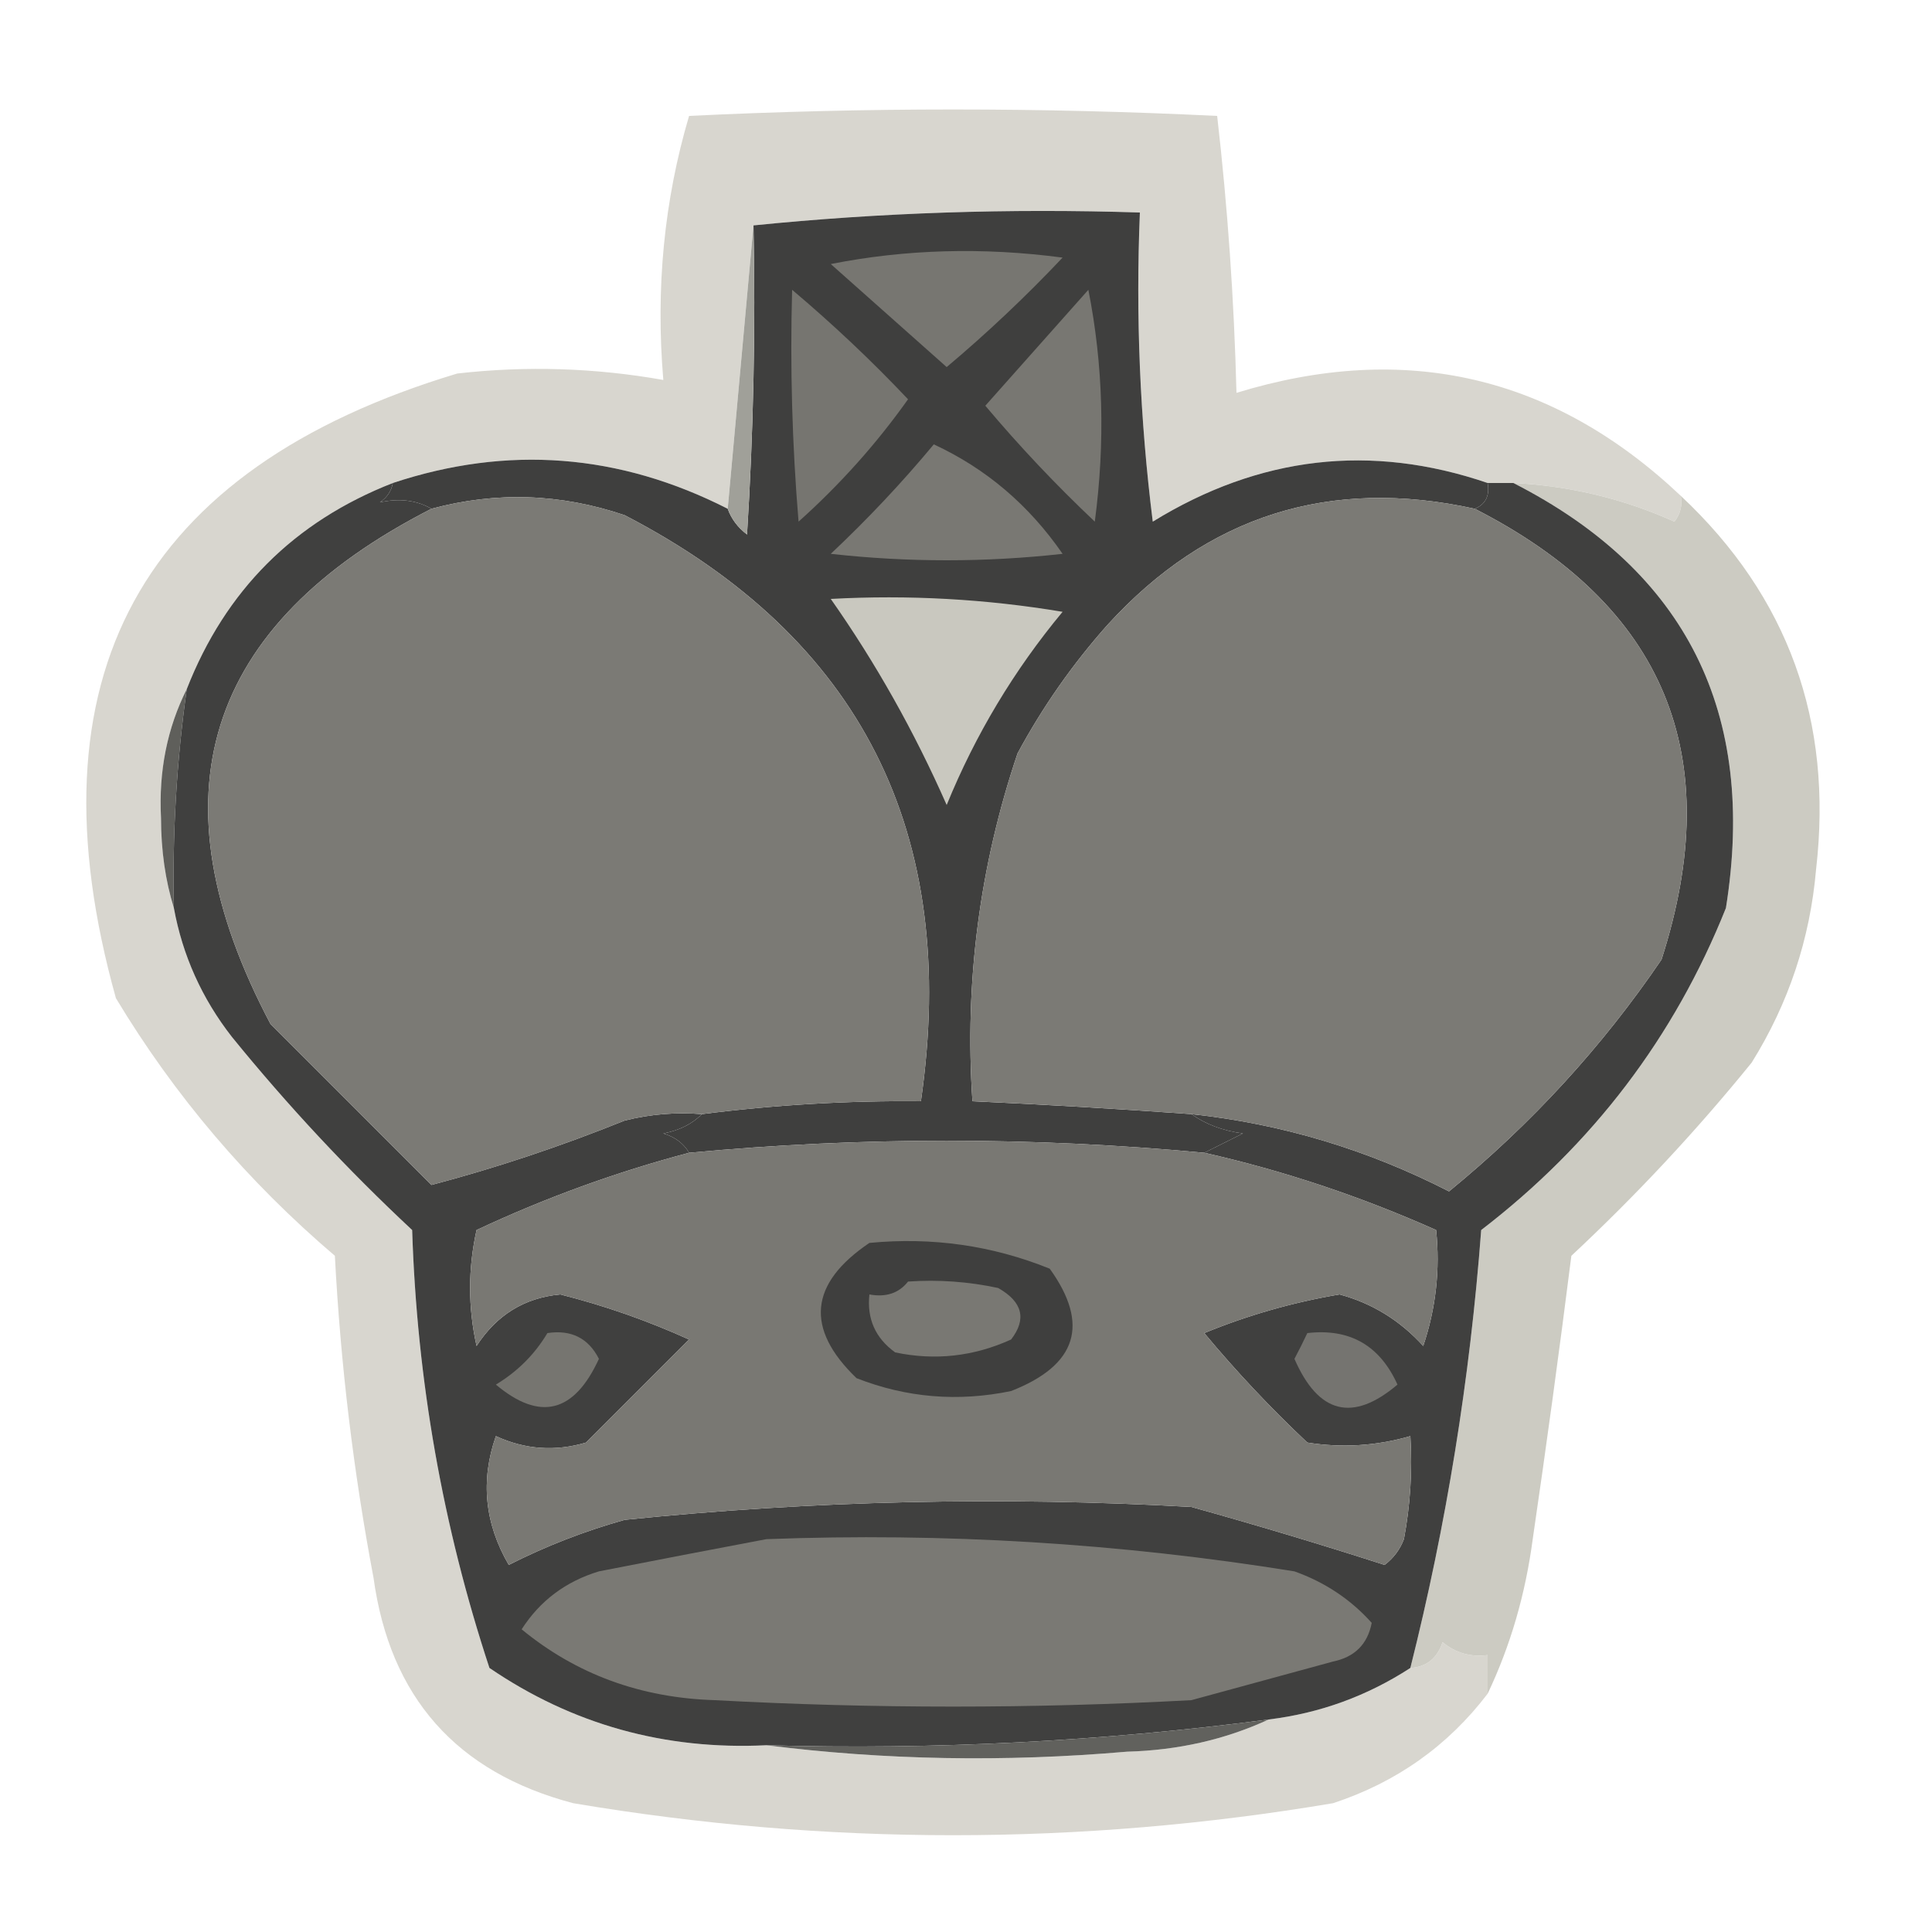 <?xml version="1.0" encoding="UTF-8"?>
<!DOCTYPE svg PUBLIC "-//W3C//DTD SVG 1.1//EN" "http://www.w3.org/Graphics/SVG/1.1/DTD/svg11.dtd">
<svg xmlns="http://www.w3.org/2000/svg" version="1.1" width="150px" height="150px" style="shape-rendering:geometricPrecision; text-rendering:geometricPrecision; image-rendering:optimizeQuality; fill-rule:evenodd; clip-rule:evenodd" xmlns:xlink="http://www.w3.org/1999/xlink">
<g><path style="opacity:0.784" fill="#cdcbc2" d="M 130.5,38.5 C 130.631,39.239 130.464,39.906 130,40.5C 126.039,38.718 121.872,37.718 117.5,37.5C 116.833,37.5 116.167,37.5 115.5,37.5C 106.447,34.406 97.781,35.406 89.5,40.5C 88.502,32.528 88.169,24.528 88.5,16.5C 78.319,16.173 68.319,16.506 58.5,17.5C 57.833,24.833 57.167,32.167 56.5,39.5C 48.076,35.211 39.409,34.544 30.5,37.5C 22.833,40.5 17.5,45.833 14.5,53.5C 12.981,56.526 12.315,59.859 12.5,63.5C 12.503,66.025 12.837,68.359 13.5,70.5C 14.176,74.187 15.676,77.52 18,80.5C 22.328,85.827 26.994,90.827 32,95.5C 32.373,107.169 34.373,118.502 38,129.5C 44.435,133.885 51.602,135.885 59.5,135.5C 68.657,136.658 77.991,136.824 87.5,136C 91.465,135.892 95.132,135.059 98.5,133.5C 102.47,133.016 106.136,131.683 109.5,129.5C 110.75,129.423 111.583,128.756 112,127.5C 113.011,128.337 114.178,128.67 115.5,128.5C 115.5,129.5 115.5,130.5 115.5,131.5C 112.411,135.551 108.411,138.384 103.5,140C 83.828,143.314 64.161,143.314 44.5,140C 35.444,137.611 30.277,131.777 29,122.5C 27.438,114.234 26.438,105.901 26,97.5C 19.208,91.714 13.541,85.048 9,77.5C 2.039,52.583 10.872,36.416 35.5,29C 40.861,28.391 46.195,28.558 51.5,29.5C 50.895,22.382 51.562,15.549 53.5,9C 67.167,8.333 80.833,8.333 94.5,9C 95.315,16.087 95.815,23.253 96,30.5C 109.106,26.486 120.606,29.152 130.5,38.5 Z"/></g>
<g><path style="opacity:1" fill="#3f3f3e" d="M 115.5,37.5 C 115.672,38.492 115.338,39.158 114.5,39.5C 103.239,37.022 93.739,40.022 86,48.5C 83.277,51.557 80.944,54.89 79,58.5C 76.049,67.265 74.882,76.265 75.5,85.5C 81.172,85.76 86.839,86.093 92.5,86.5C 93.609,87.29 94.942,87.79 96.5,88C 95.473,88.513 94.473,89.013 93.5,89.5C 80.151,88.254 66.817,88.254 53.5,89.5C 53.083,88.778 52.416,88.278 51.5,88C 52.737,87.768 53.737,87.268 54.5,86.5C 60.138,85.78 65.804,85.447 71.5,85.5C 74.503,64.67 66.837,49.504 48.5,40C 43.522,38.315 38.522,38.148 33.5,39.5C 32.352,38.836 31.019,38.669 29.5,39C 30.056,38.617 30.389,38.117 30.5,37.5C 39.409,34.544 48.076,35.211 56.5,39.5C 56.783,40.289 57.283,40.956 58,41.5C 58.5,33.507 58.666,25.507 58.5,17.5C 68.319,16.506 78.319,16.173 88.5,16.5C 88.169,24.528 88.502,32.528 89.5,40.5C 97.781,35.406 106.447,34.406 115.5,37.5 Z"/></g>
<g><path style="opacity:1" fill="#777671" d="M 64.5,20.5 C 70.319,19.348 76.319,19.181 82.5,20C 79.651,23.016 76.651,25.85 73.5,28.5C 70.48,25.811 67.48,23.144 64.5,20.5 Z"/></g>
<g><path style="opacity:1" fill="#767570" d="M 61.5,22.5 C 64.695,25.197 67.695,28.03 70.5,31C 68.05,34.453 65.217,37.62 62,40.5C 61.501,34.509 61.334,28.509 61.5,22.5 Z"/></g>
<g><path style="opacity:1" fill="#787772" d="M 84.5,22.5 C 85.653,28.319 85.819,34.319 85,40.5C 81.984,37.651 79.15,34.651 76.5,31.5C 79.189,28.48 81.856,25.48 84.5,22.5 Z"/></g>
<g><path style="opacity:1" fill="#a0a099" d="M 58.5,17.5 C 58.666,25.507 58.5,33.507 58,41.5C 57.283,40.956 56.783,40.289 56.5,39.5C 57.167,32.167 57.833,24.833 58.5,17.5 Z"/></g>
<g><path style="opacity:1" fill="#797873" d="M 72.5,34.5 C 76.553,36.379 79.886,39.212 82.5,43C 76.5,43.667 70.5,43.667 64.5,43C 67.371,40.297 70.038,37.464 72.5,34.5 Z"/></g>
<g><path style="opacity:1" fill="#cccbc2" d="M 117.5,37.5 C 121.872,37.718 126.039,38.718 130,40.5C 130.464,39.906 130.631,39.239 130.5,38.5C 138.828,46.311 142.328,55.978 141,67.5C 140.534,72.898 138.867,77.898 136,82.5C 131.7,87.801 127.034,92.801 122,97.5C 121.073,104.844 120.073,112.178 119,119.5C 118.431,123.795 117.264,127.795 115.5,131.5C 115.5,130.5 115.5,129.5 115.5,128.5C 114.178,128.67 113.011,128.337 112,127.5C 111.583,128.756 110.75,129.423 109.5,129.5C 112.294,118.399 114.128,107.066 115,95.5C 123.665,88.848 129.998,80.515 134,70.5C 136.423,55.346 130.923,44.346 117.5,37.5 Z"/></g>
<g><path style="opacity:1" fill="#5f5f5b" d="M 14.5,53.5 C 13.708,59.13 13.375,64.797 13.5,70.5C 12.837,68.359 12.503,66.025 12.5,63.5C 12.315,59.859 12.981,56.526 14.5,53.5 Z"/></g>
<g><path style="opacity:1" fill="#40403f" d="M 30.5,37.5 C 30.389,38.117 30.056,38.617 29.5,39C 31.019,38.669 32.352,38.836 33.5,39.5C 15.829,48.527 11.663,61.861 21,79.5C 25.167,83.667 29.333,87.833 33.5,92C 38.505,90.68 43.505,89.014 48.5,87C 50.473,86.504 52.473,86.338 54.5,86.5C 53.737,87.268 52.737,87.768 51.5,88C 52.416,88.278 53.083,88.778 53.5,89.5C 47.827,91.002 42.327,93.002 37,95.5C 36.333,98.5 36.333,101.5 37,104.5C 38.562,102.09 40.729,100.756 43.5,100.5C 46.924,101.364 50.257,102.53 53.5,104C 50.833,106.667 48.167,109.333 45.5,112C 43.101,112.711 40.768,112.544 38.5,111.5C 37.295,114.948 37.628,118.282 39.5,121.5C 42.382,120.039 45.382,118.873 48.5,118C 63.136,116.506 77.803,116.172 92.5,117C 97.535,118.401 102.535,119.901 107.5,121.5C 108.192,120.975 108.692,120.308 109,119.5C 109.497,116.854 109.664,114.187 109.5,111.5C 106.859,112.263 104.192,112.43 101.5,112C 98.65,109.318 95.984,106.484 93.5,103.5C 96.879,102.113 100.379,101.113 104,100.5C 106.524,101.178 108.691,102.512 110.5,104.5C 111.484,101.572 111.817,98.572 111.5,95.5C 105.619,92.88 99.619,90.88 93.5,89.5C 94.473,89.013 95.473,88.513 96.5,88C 94.942,87.79 93.609,87.29 92.5,86.5C 99.506,87.253 106.172,89.253 112.5,92.5C 118.893,87.275 124.393,81.275 129,74.5C 134.091,58.686 129.258,47.02 114.5,39.5C 115.338,39.158 115.672,38.492 115.5,37.5C 116.167,37.5 116.833,37.5 117.5,37.5C 130.923,44.346 136.423,55.346 134,70.5C 129.998,80.515 123.665,88.848 115,95.5C 114.128,107.066 112.294,118.399 109.5,129.5C 106.136,131.683 102.47,133.016 98.5,133.5C 85.568,135.201 72.568,135.868 59.5,135.5C 51.602,135.885 44.435,133.885 38,129.5C 34.373,118.502 32.373,107.169 32,95.5C 26.994,90.827 22.328,85.827 18,80.5C 15.676,77.52 14.176,74.187 13.5,70.5C 13.375,64.797 13.708,59.13 14.5,53.5C 17.5,45.833 22.833,40.5 30.5,37.5 Z"/></g>
<g><path style="opacity:1" fill="#757470" d="M 101.5,103.5 C 104.792,103.12 107.125,104.453 108.5,107.5C 105.028,110.443 102.361,109.776 100.5,105.5C 100.863,104.817 101.196,104.15 101.5,103.5 Z"/></g>
<g><path style="opacity:1" fill="#767570" d="M 42.5,103.5 C 44.346,103.222 45.68,103.889 46.5,105.5C 44.578,109.703 41.912,110.369 38.5,107.5C 40.188,106.479 41.521,105.145 42.5,103.5 Z"/></g>
<g><path style="opacity:1" fill="#797873" d="M 93.5,89.5 C 99.619,90.88 105.619,92.88 111.5,95.5C 111.817,98.572 111.484,101.572 110.5,104.5C 108.691,102.512 106.524,101.178 104,100.5C 100.379,101.113 96.879,102.113 93.5,103.5C 95.984,106.484 98.65,109.318 101.5,112C 104.192,112.43 106.859,112.263 109.5,111.5C 109.664,114.187 109.497,116.854 109,119.5C 108.692,120.308 108.192,120.975 107.5,121.5C 102.535,119.901 97.535,118.401 92.5,117C 77.803,116.172 63.136,116.506 48.5,118C 45.382,118.873 42.382,120.039 39.5,121.5C 37.628,118.282 37.295,114.948 38.5,111.5C 40.768,112.544 43.101,112.711 45.5,112C 48.167,109.333 50.833,106.667 53.5,104C 50.257,102.53 46.924,101.364 43.5,100.5C 40.729,100.756 38.562,102.09 37,104.5C 36.333,101.5 36.333,98.5 37,95.5C 42.327,93.002 47.827,91.002 53.5,89.5C 66.817,88.254 80.151,88.254 93.5,89.5 Z"/></g>
<g><path style="opacity:1" fill="#3f3f3e" d="M 67.5,96.5 C 72.37,96.032 77.036,96.698 81.5,98.5C 84.622,102.83 83.622,105.997 78.5,108C 74.375,108.854 70.375,108.52 66.5,107C 62.498,103.152 62.831,99.652 67.5,96.5 Z"/></g>
<g><path style="opacity:1" fill="#797873" d="M 70.5,99.5 C 72.857,99.337 75.19,99.503 77.5,100C 79.394,101.079 79.727,102.413 78.5,104C 75.594,105.318 72.594,105.652 69.5,105C 67.963,103.89 67.296,102.39 67.5,100.5C 68.791,100.737 69.791,100.404 70.5,99.5 Z"/></g>
<g><path style="opacity:1" fill="#c9c8bf" d="M 64.5,46.5 C 70.537,46.171 76.537,46.504 82.5,47.5C 78.732,52.035 75.732,57.035 73.5,62.5C 70.987,56.797 67.987,51.464 64.5,46.5 Z"/></g>
<g><path style="opacity:1" fill="#7b7a75" d="M 54.5,86.5 C 52.473,86.338 50.473,86.504 48.5,87C 43.505,89.014 38.505,90.68 33.5,92C 29.333,87.833 25.167,83.667 21,79.5C 11.663,61.861 15.829,48.527 33.5,39.5C 38.522,38.148 43.522,38.315 48.5,40C 66.837,49.504 74.503,64.67 71.5,85.5C 65.804,85.447 60.138,85.78 54.5,86.5 Z"/></g>
<g><path style="opacity:1" fill="#7b7a75" d="M 114.5,39.5 C 129.258,47.02 134.091,58.686 129,74.5C 124.393,81.275 118.893,87.275 112.5,92.5C 106.172,89.253 99.506,87.253 92.5,86.5C 86.839,86.093 81.172,85.76 75.5,85.5C 74.882,76.265 76.049,67.265 79,58.5C 80.944,54.89 83.277,51.557 86,48.5C 93.739,40.022 103.239,37.022 114.5,39.5 Z"/></g>
<g><path style="opacity:1" fill="#7a7974" d="M 59.5,119.5 C 73.262,118.979 86.929,119.813 100.5,122C 102.874,122.848 104.874,124.181 106.5,126C 106.18,127.653 105.18,128.653 103.5,129C 99.833,130 96.167,131 92.5,132C 80.167,132.667 67.833,132.667 55.5,132C 49.747,131.826 44.747,129.993 40.5,126.5C 41.924,124.282 43.924,122.782 46.5,122C 50.965,121.126 55.298,120.293 59.5,119.5 Z"/></g>
<g><path style="opacity:1" fill="#61615d" d="M 98.5,133.5 C 95.132,135.059 91.465,135.892 87.5,136C 77.991,136.824 68.657,136.658 59.5,135.5C 72.568,135.868 85.568,135.201 98.5,133.5 Z"/></g>
</svg>
